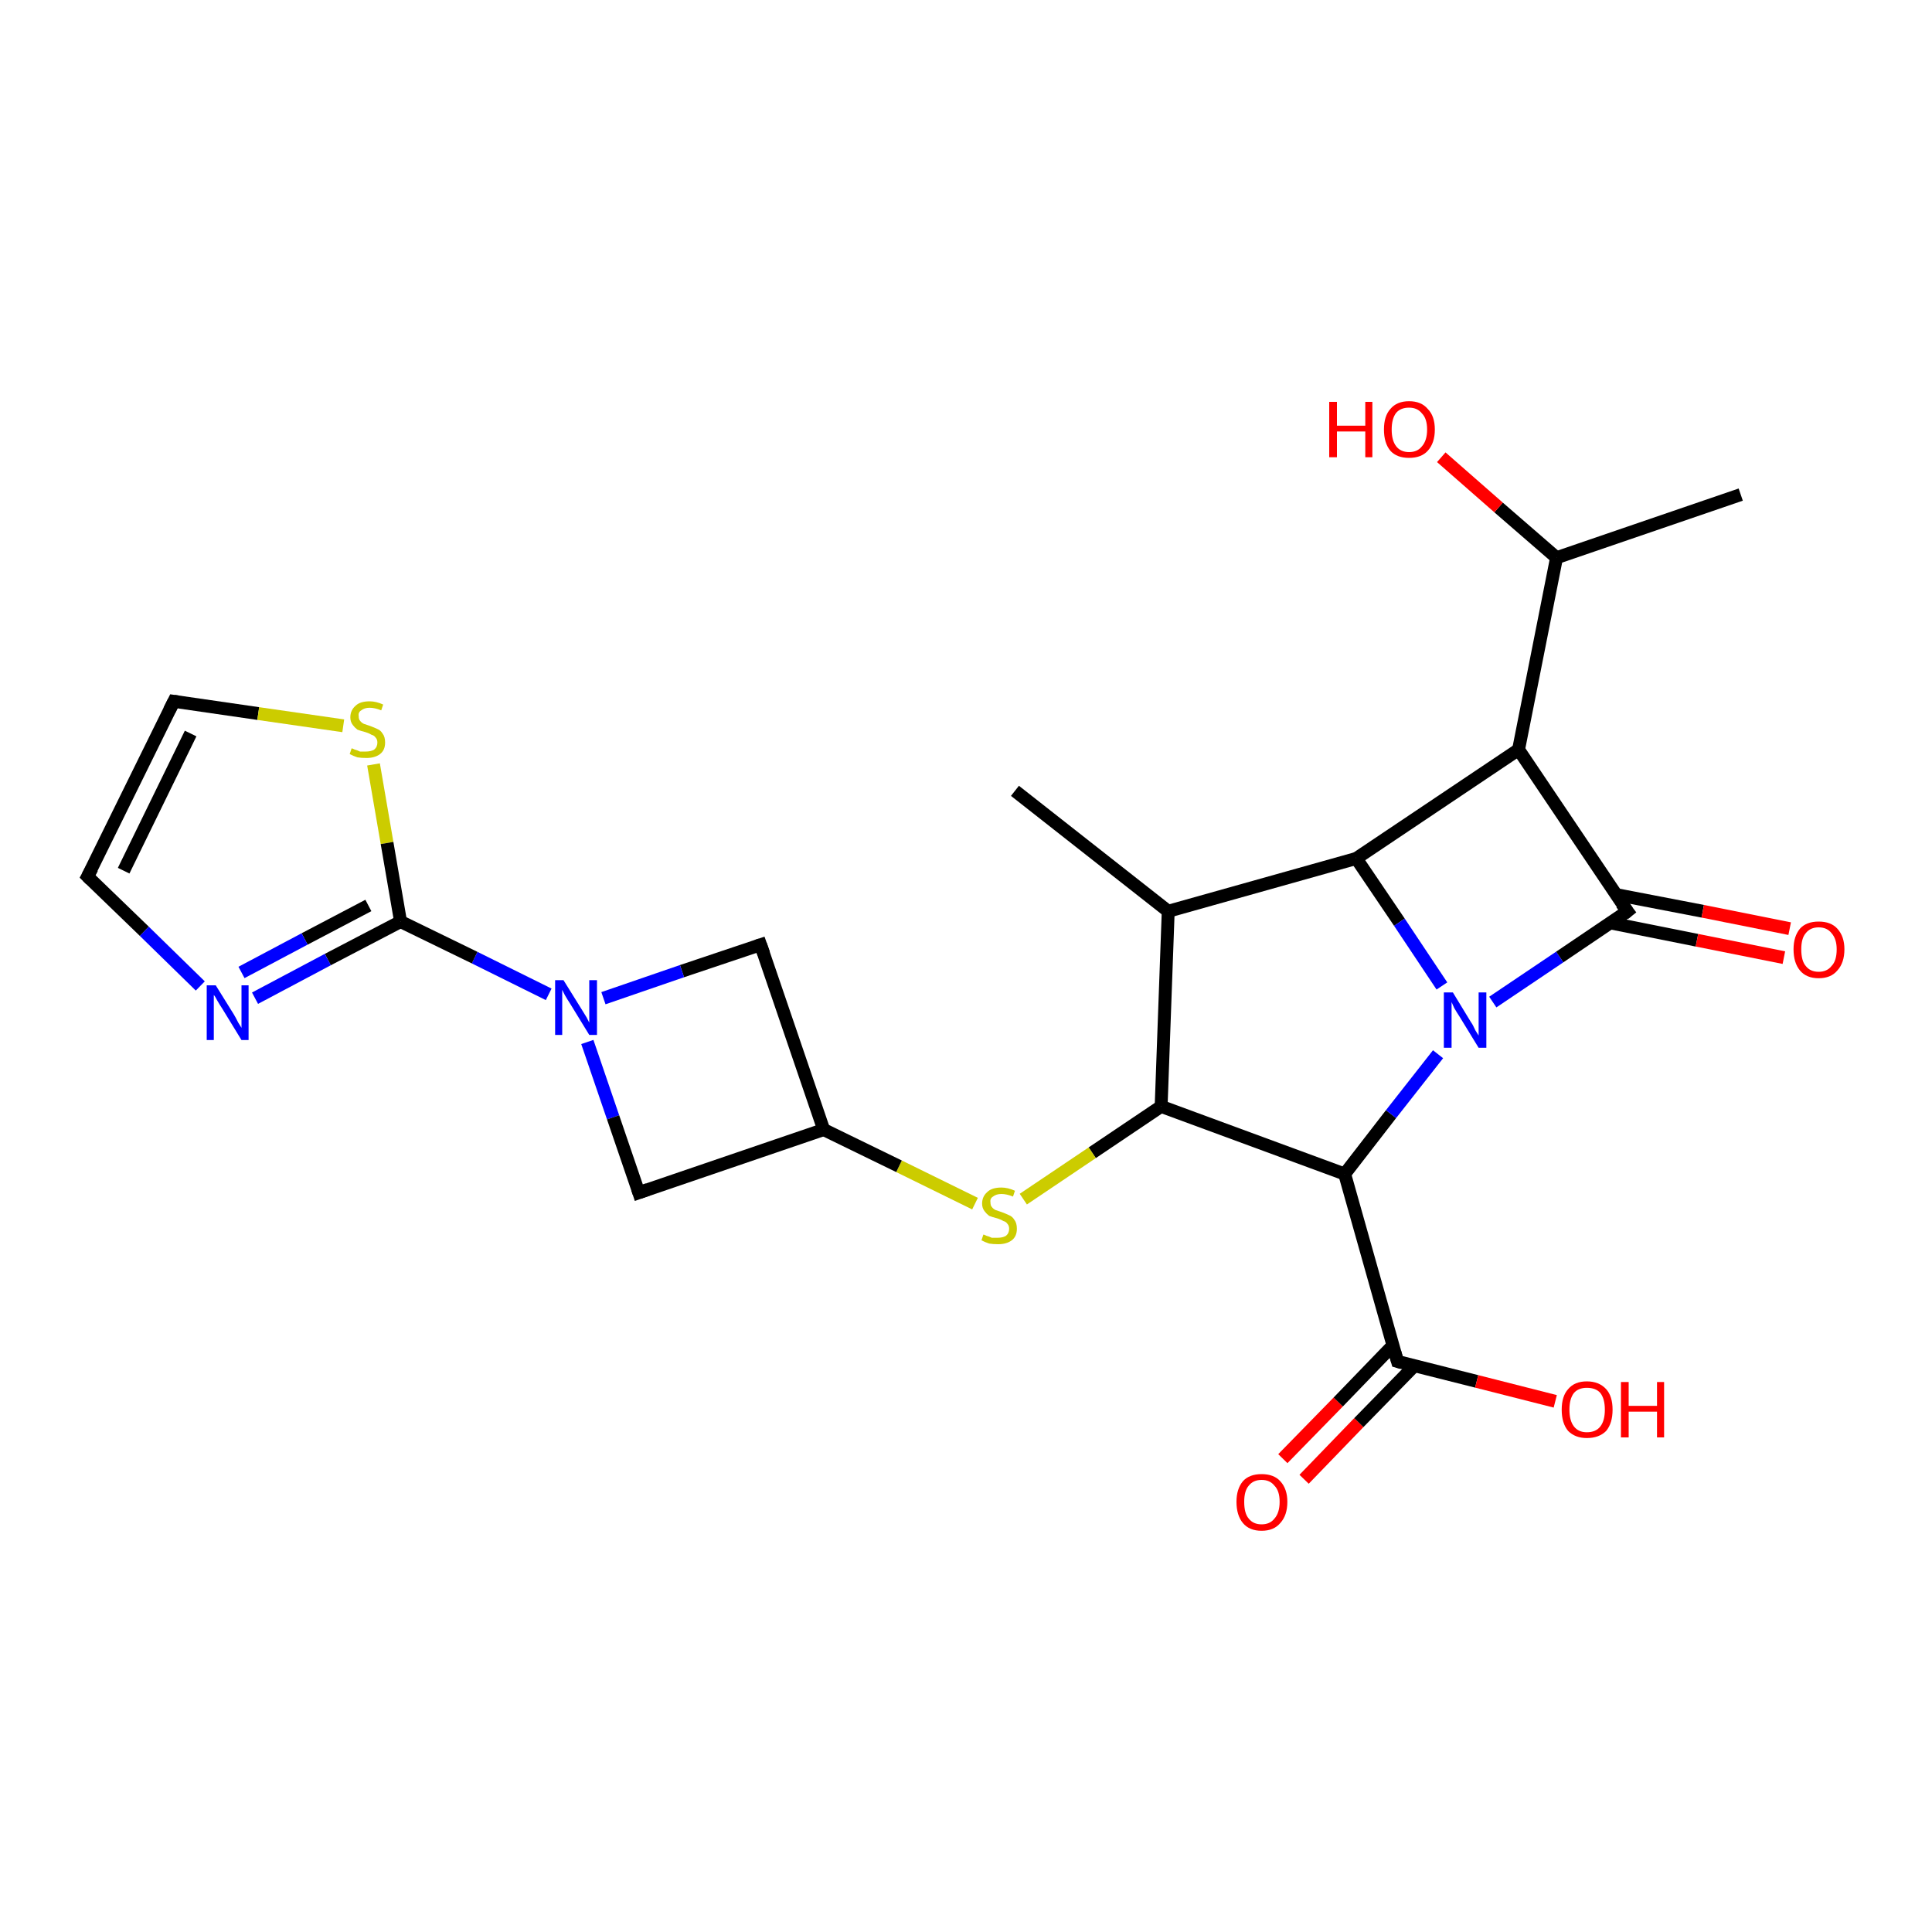 <?xml version='1.0' encoding='iso-8859-1'?>
<svg version='1.1' baseProfile='full'
              xmlns='http://www.w3.org/2000/svg'
                      xmlns:rdkit='http://www.rdkit.org/xml'
                      xmlns:xlink='http://www.w3.org/1999/xlink'
                  xml:space='preserve'
width='300px' height='300px' viewBox='0 0 300 300'>
<!-- END OF HEADER -->
<rect style='opacity:1.0;fill:#FFFFFF;stroke:none' width='300.0' height='300.0' x='0.0' y='0.0'> </rect>
<path class='bond-0 atom-0 atom-1' d='M 199.2,226.5 L 207.8,217.7' style='fill:none;fill-rule:evenodd;stroke:#FF0000;stroke-width:2.0px;stroke-linecap:butt;stroke-linejoin:miter;stroke-opacity:1' />
<path class='bond-0 atom-0 atom-1' d='M 207.8,217.7 L 216.3,208.9' style='fill:none;fill-rule:evenodd;stroke:#000000;stroke-width:2.0px;stroke-linecap:butt;stroke-linejoin:miter;stroke-opacity:1' />
<path class='bond-0 atom-0 atom-1' d='M 202.5,229.7 L 211.0,220.9' style='fill:none;fill-rule:evenodd;stroke:#FF0000;stroke-width:2.0px;stroke-linecap:butt;stroke-linejoin:miter;stroke-opacity:1' />
<path class='bond-0 atom-0 atom-1' d='M 211.0,220.9 L 219.6,212.1' style='fill:none;fill-rule:evenodd;stroke:#000000;stroke-width:2.0px;stroke-linecap:butt;stroke-linejoin:miter;stroke-opacity:1' />
<path class='bond-1 atom-1 atom-2' d='M 217.0,211.4 L 229.3,214.5' style='fill:none;fill-rule:evenodd;stroke:#000000;stroke-width:2.0px;stroke-linecap:butt;stroke-linejoin:miter;stroke-opacity:1' />
<path class='bond-1 atom-1 atom-2' d='M 229.3,214.5 L 241.5,217.6' style='fill:none;fill-rule:evenodd;stroke:#FF0000;stroke-width:2.0px;stroke-linecap:butt;stroke-linejoin:miter;stroke-opacity:1' />
<path class='bond-2 atom-1 atom-3' d='M 217.0,211.4 L 208.8,182.3' style='fill:none;fill-rule:evenodd;stroke:#000000;stroke-width:2.0px;stroke-linecap:butt;stroke-linejoin:miter;stroke-opacity:1' />
<path class='bond-3 atom-3 atom-4' d='M 208.8,182.3 L 216.0,173.0' style='fill:none;fill-rule:evenodd;stroke:#000000;stroke-width:2.0px;stroke-linecap:butt;stroke-linejoin:miter;stroke-opacity:1' />
<path class='bond-3 atom-3 atom-4' d='M 216.0,173.0 L 223.3,163.7' style='fill:none;fill-rule:evenodd;stroke:#0000FF;stroke-width:2.0px;stroke-linecap:butt;stroke-linejoin:miter;stroke-opacity:1' />
<path class='bond-4 atom-4 atom-5' d='M 231.8,155.6 L 242.2,148.6' style='fill:none;fill-rule:evenodd;stroke:#0000FF;stroke-width:2.0px;stroke-linecap:butt;stroke-linejoin:miter;stroke-opacity:1' />
<path class='bond-4 atom-4 atom-5' d='M 242.2,148.6 L 252.7,141.5' style='fill:none;fill-rule:evenodd;stroke:#000000;stroke-width:2.0px;stroke-linecap:butt;stroke-linejoin:miter;stroke-opacity:1' />
<path class='bond-5 atom-5 atom-6' d='M 250.0,143.3 L 263.5,146.0' style='fill:none;fill-rule:evenodd;stroke:#000000;stroke-width:2.0px;stroke-linecap:butt;stroke-linejoin:miter;stroke-opacity:1' />
<path class='bond-5 atom-5 atom-6' d='M 263.5,146.0 L 277.0,148.7' style='fill:none;fill-rule:evenodd;stroke:#FF0000;stroke-width:2.0px;stroke-linecap:butt;stroke-linejoin:miter;stroke-opacity:1' />
<path class='bond-5 atom-5 atom-6' d='M 250.9,138.9 L 264.4,141.5' style='fill:none;fill-rule:evenodd;stroke:#000000;stroke-width:2.0px;stroke-linecap:butt;stroke-linejoin:miter;stroke-opacity:1' />
<path class='bond-5 atom-5 atom-6' d='M 264.4,141.5 L 277.9,144.2' style='fill:none;fill-rule:evenodd;stroke:#FF0000;stroke-width:2.0px;stroke-linecap:butt;stroke-linejoin:miter;stroke-opacity:1' />
<path class='bond-6 atom-5 atom-7' d='M 252.7,141.5 L 235.8,116.4' style='fill:none;fill-rule:evenodd;stroke:#000000;stroke-width:2.0px;stroke-linecap:butt;stroke-linejoin:miter;stroke-opacity:1' />
<path class='bond-7 atom-7 atom-8' d='M 235.8,116.4 L 241.7,86.6' style='fill:none;fill-rule:evenodd;stroke:#000000;stroke-width:2.0px;stroke-linecap:butt;stroke-linejoin:miter;stroke-opacity:1' />
<path class='bond-8 atom-8 atom-9' d='M 241.7,86.6 L 232.7,78.8' style='fill:none;fill-rule:evenodd;stroke:#000000;stroke-width:2.0px;stroke-linecap:butt;stroke-linejoin:miter;stroke-opacity:1' />
<path class='bond-8 atom-8 atom-9' d='M 232.7,78.8 L 223.8,71.0' style='fill:none;fill-rule:evenodd;stroke:#FF0000;stroke-width:2.0px;stroke-linecap:butt;stroke-linejoin:miter;stroke-opacity:1' />
<path class='bond-9 atom-8 atom-10' d='M 241.7,86.6 L 270.3,76.8' style='fill:none;fill-rule:evenodd;stroke:#000000;stroke-width:2.0px;stroke-linecap:butt;stroke-linejoin:miter;stroke-opacity:1' />
<path class='bond-10 atom-7 atom-11' d='M 235.8,116.4 L 210.6,133.3' style='fill:none;fill-rule:evenodd;stroke:#000000;stroke-width:2.0px;stroke-linecap:butt;stroke-linejoin:miter;stroke-opacity:1' />
<path class='bond-11 atom-11 atom-12' d='M 210.6,133.3 L 181.4,141.5' style='fill:none;fill-rule:evenodd;stroke:#000000;stroke-width:2.0px;stroke-linecap:butt;stroke-linejoin:miter;stroke-opacity:1' />
<path class='bond-12 atom-12 atom-13' d='M 181.4,141.5 L 157.6,122.8' style='fill:none;fill-rule:evenodd;stroke:#000000;stroke-width:2.0px;stroke-linecap:butt;stroke-linejoin:miter;stroke-opacity:1' />
<path class='bond-13 atom-12 atom-14' d='M 181.4,141.5 L 180.3,171.8' style='fill:none;fill-rule:evenodd;stroke:#000000;stroke-width:2.0px;stroke-linecap:butt;stroke-linejoin:miter;stroke-opacity:1' />
<path class='bond-14 atom-14 atom-15' d='M 180.3,171.8 L 169.6,179.0' style='fill:none;fill-rule:evenodd;stroke:#000000;stroke-width:2.0px;stroke-linecap:butt;stroke-linejoin:miter;stroke-opacity:1' />
<path class='bond-14 atom-14 atom-15' d='M 169.6,179.0 L 158.9,186.2' style='fill:none;fill-rule:evenodd;stroke:#CCCC00;stroke-width:2.0px;stroke-linecap:butt;stroke-linejoin:miter;stroke-opacity:1' />
<path class='bond-15 atom-15 atom-16' d='M 151.4,186.9 L 139.6,181.1' style='fill:none;fill-rule:evenodd;stroke:#CCCC00;stroke-width:2.0px;stroke-linecap:butt;stroke-linejoin:miter;stroke-opacity:1' />
<path class='bond-15 atom-15 atom-16' d='M 139.6,181.1 L 127.9,175.4' style='fill:none;fill-rule:evenodd;stroke:#000000;stroke-width:2.0px;stroke-linecap:butt;stroke-linejoin:miter;stroke-opacity:1' />
<path class='bond-16 atom-16 atom-17' d='M 127.9,175.4 L 118.1,146.7' style='fill:none;fill-rule:evenodd;stroke:#000000;stroke-width:2.0px;stroke-linecap:butt;stroke-linejoin:miter;stroke-opacity:1' />
<path class='bond-17 atom-17 atom-18' d='M 118.1,146.7 L 105.9,150.8' style='fill:none;fill-rule:evenodd;stroke:#000000;stroke-width:2.0px;stroke-linecap:butt;stroke-linejoin:miter;stroke-opacity:1' />
<path class='bond-17 atom-17 atom-18' d='M 105.9,150.8 L 93.7,155.0' style='fill:none;fill-rule:evenodd;stroke:#0000FF;stroke-width:2.0px;stroke-linecap:butt;stroke-linejoin:miter;stroke-opacity:1' />
<path class='bond-18 atom-18 atom-19' d='M 85.2,154.4 L 73.7,148.7' style='fill:none;fill-rule:evenodd;stroke:#0000FF;stroke-width:2.0px;stroke-linecap:butt;stroke-linejoin:miter;stroke-opacity:1' />
<path class='bond-18 atom-18 atom-19' d='M 73.7,148.7 L 62.2,143.1' style='fill:none;fill-rule:evenodd;stroke:#000000;stroke-width:2.0px;stroke-linecap:butt;stroke-linejoin:miter;stroke-opacity:1' />
<path class='bond-19 atom-19 atom-20' d='M 62.2,143.1 L 50.9,149.0' style='fill:none;fill-rule:evenodd;stroke:#000000;stroke-width:2.0px;stroke-linecap:butt;stroke-linejoin:miter;stroke-opacity:1' />
<path class='bond-19 atom-19 atom-20' d='M 50.9,149.0 L 39.6,155.0' style='fill:none;fill-rule:evenodd;stroke:#0000FF;stroke-width:2.0px;stroke-linecap:butt;stroke-linejoin:miter;stroke-opacity:1' />
<path class='bond-19 atom-19 atom-20' d='M 57.2,140.6 L 47.3,145.8' style='fill:none;fill-rule:evenodd;stroke:#000000;stroke-width:2.0px;stroke-linecap:butt;stroke-linejoin:miter;stroke-opacity:1' />
<path class='bond-19 atom-19 atom-20' d='M 47.3,145.8 L 37.5,151.0' style='fill:none;fill-rule:evenodd;stroke:#0000FF;stroke-width:2.0px;stroke-linecap:butt;stroke-linejoin:miter;stroke-opacity:1' />
<path class='bond-20 atom-20 atom-21' d='M 31.1,153.1 L 22.4,144.6' style='fill:none;fill-rule:evenodd;stroke:#0000FF;stroke-width:2.0px;stroke-linecap:butt;stroke-linejoin:miter;stroke-opacity:1' />
<path class='bond-20 atom-20 atom-21' d='M 22.4,144.6 L 13.6,136.1' style='fill:none;fill-rule:evenodd;stroke:#000000;stroke-width:2.0px;stroke-linecap:butt;stroke-linejoin:miter;stroke-opacity:1' />
<path class='bond-21 atom-21 atom-22' d='M 13.6,136.1 L 27.0,108.9' style='fill:none;fill-rule:evenodd;stroke:#000000;stroke-width:2.0px;stroke-linecap:butt;stroke-linejoin:miter;stroke-opacity:1' />
<path class='bond-21 atom-21 atom-22' d='M 19.2,135.2 L 29.6,113.9' style='fill:none;fill-rule:evenodd;stroke:#000000;stroke-width:2.0px;stroke-linecap:butt;stroke-linejoin:miter;stroke-opacity:1' />
<path class='bond-22 atom-22 atom-23' d='M 27.0,108.9 L 40.1,110.8' style='fill:none;fill-rule:evenodd;stroke:#000000;stroke-width:2.0px;stroke-linecap:butt;stroke-linejoin:miter;stroke-opacity:1' />
<path class='bond-22 atom-22 atom-23' d='M 40.1,110.8 L 53.3,112.7' style='fill:none;fill-rule:evenodd;stroke:#CCCC00;stroke-width:2.0px;stroke-linecap:butt;stroke-linejoin:miter;stroke-opacity:1' />
<path class='bond-23 atom-18 atom-24' d='M 91.2,161.8 L 95.2,173.5' style='fill:none;fill-rule:evenodd;stroke:#0000FF;stroke-width:2.0px;stroke-linecap:butt;stroke-linejoin:miter;stroke-opacity:1' />
<path class='bond-23 atom-18 atom-24' d='M 95.2,173.5 L 99.2,185.2' style='fill:none;fill-rule:evenodd;stroke:#000000;stroke-width:2.0px;stroke-linecap:butt;stroke-linejoin:miter;stroke-opacity:1' />
<path class='bond-24 atom-11 atom-4' d='M 210.6,133.3 L 217.3,143.2' style='fill:none;fill-rule:evenodd;stroke:#000000;stroke-width:2.0px;stroke-linecap:butt;stroke-linejoin:miter;stroke-opacity:1' />
<path class='bond-24 atom-11 atom-4' d='M 217.3,143.2 L 223.9,153.1' style='fill:none;fill-rule:evenodd;stroke:#0000FF;stroke-width:2.0px;stroke-linecap:butt;stroke-linejoin:miter;stroke-opacity:1' />
<path class='bond-25 atom-23 atom-19' d='M 58.0,118.7 L 60.1,130.9' style='fill:none;fill-rule:evenodd;stroke:#CCCC00;stroke-width:2.0px;stroke-linecap:butt;stroke-linejoin:miter;stroke-opacity:1' />
<path class='bond-25 atom-23 atom-19' d='M 60.1,130.9 L 62.2,143.1' style='fill:none;fill-rule:evenodd;stroke:#000000;stroke-width:2.0px;stroke-linecap:butt;stroke-linejoin:miter;stroke-opacity:1' />
<path class='bond-26 atom-24 atom-16' d='M 99.2,185.2 L 127.9,175.4' style='fill:none;fill-rule:evenodd;stroke:#000000;stroke-width:2.0px;stroke-linecap:butt;stroke-linejoin:miter;stroke-opacity:1' />
<path class='bond-27 atom-14 atom-3' d='M 180.3,171.8 L 208.8,182.3' style='fill:none;fill-rule:evenodd;stroke:#000000;stroke-width:2.0px;stroke-linecap:butt;stroke-linejoin:miter;stroke-opacity:1' />
<path d='M 217.7,211.6 L 217.0,211.4 L 216.6,210.0' style='fill:none;stroke:#000000;stroke-width:2.0px;stroke-linecap:butt;stroke-linejoin:miter;stroke-opacity:1;' />
<path d='M 252.2,141.9 L 252.7,141.5 L 251.8,140.3' style='fill:none;stroke:#000000;stroke-width:2.0px;stroke-linecap:butt;stroke-linejoin:miter;stroke-opacity:1;' />
<path d='M 118.6,148.1 L 118.1,146.7 L 117.5,146.9' style='fill:none;stroke:#000000;stroke-width:2.0px;stroke-linecap:butt;stroke-linejoin:miter;stroke-opacity:1;' />
<path d='M 14.1,136.6 L 13.6,136.1 L 14.3,134.8' style='fill:none;stroke:#000000;stroke-width:2.0px;stroke-linecap:butt;stroke-linejoin:miter;stroke-opacity:1;' />
<path d='M 26.3,110.3 L 27.0,108.9 L 27.7,109.0' style='fill:none;stroke:#000000;stroke-width:2.0px;stroke-linecap:butt;stroke-linejoin:miter;stroke-opacity:1;' />
<path d='M 99.0,184.6 L 99.2,185.2 L 100.6,184.7' style='fill:none;stroke:#000000;stroke-width:2.0px;stroke-linecap:butt;stroke-linejoin:miter;stroke-opacity:1;' />
<path class='atom-0' d='M 192.0 233.2
Q 192.0 231.2, 193.0 230.0
Q 194.0 228.9, 195.9 228.9
Q 197.8 228.9, 198.8 230.0
Q 199.9 231.2, 199.9 233.2
Q 199.9 235.3, 198.8 236.5
Q 197.8 237.7, 195.9 237.7
Q 194.0 237.7, 193.0 236.5
Q 192.0 235.3, 192.0 233.2
M 195.9 236.7
Q 197.2 236.7, 197.9 235.8
Q 198.7 234.9, 198.7 233.2
Q 198.7 231.5, 197.9 230.7
Q 197.2 229.8, 195.9 229.8
Q 194.6 229.8, 193.9 230.7
Q 193.2 231.5, 193.2 233.2
Q 193.2 235.0, 193.9 235.8
Q 194.6 236.7, 195.9 236.7
' fill='#FF0000'/>
<path class='atom-2' d='M 242.5 218.9
Q 242.5 216.8, 243.5 215.7
Q 244.5 214.5, 246.4 214.5
Q 248.3 214.5, 249.4 215.7
Q 250.4 216.8, 250.4 218.9
Q 250.4 221.0, 249.4 222.2
Q 248.3 223.3, 246.4 223.3
Q 244.6 223.3, 243.5 222.2
Q 242.5 221.0, 242.5 218.9
M 246.4 222.4
Q 247.8 222.4, 248.5 221.5
Q 249.2 220.6, 249.2 218.9
Q 249.2 217.2, 248.5 216.3
Q 247.8 215.5, 246.4 215.5
Q 245.1 215.5, 244.4 216.3
Q 243.7 217.2, 243.7 218.9
Q 243.7 220.6, 244.4 221.5
Q 245.1 222.4, 246.4 222.4
' fill='#FF0000'/>
<path class='atom-2' d='M 251.7 214.6
L 252.9 214.6
L 252.9 218.3
L 257.3 218.3
L 257.3 214.6
L 258.4 214.6
L 258.4 223.2
L 257.3 223.2
L 257.3 219.2
L 252.9 219.2
L 252.9 223.2
L 251.7 223.2
L 251.7 214.6
' fill='#FF0000'/>
<path class='atom-4' d='M 225.6 154.1
L 228.4 158.7
Q 228.7 159.1, 229.1 160.0
Q 229.6 160.8, 229.6 160.8
L 229.6 154.1
L 230.8 154.1
L 230.8 162.7
L 229.6 162.7
L 226.6 157.8
Q 226.2 157.2, 225.8 156.5
Q 225.5 155.8, 225.4 155.6
L 225.4 162.7
L 224.2 162.7
L 224.2 154.1
L 225.6 154.1
' fill='#0000FF'/>
<path class='atom-6' d='M 278.5 147.4
Q 278.5 145.4, 279.5 144.2
Q 280.5 143.1, 282.4 143.1
Q 284.3 143.1, 285.3 144.2
Q 286.4 145.4, 286.4 147.4
Q 286.4 149.5, 285.3 150.7
Q 284.3 151.9, 282.4 151.9
Q 280.5 151.9, 279.5 150.7
Q 278.5 149.5, 278.5 147.4
M 282.4 150.9
Q 283.7 150.9, 284.4 150.0
Q 285.2 149.2, 285.2 147.4
Q 285.2 145.8, 284.4 144.9
Q 283.7 144.0, 282.4 144.0
Q 281.1 144.0, 280.4 144.9
Q 279.7 145.7, 279.7 147.4
Q 279.7 149.2, 280.4 150.0
Q 281.1 150.9, 282.4 150.9
' fill='#FF0000'/>
<path class='atom-9' d='M 206.4 62.4
L 207.6 62.4
L 207.6 66.1
L 212.0 66.1
L 212.0 62.4
L 213.1 62.4
L 213.1 71.0
L 212.0 71.0
L 212.0 67.0
L 207.6 67.0
L 207.6 71.0
L 206.4 71.0
L 206.4 62.4
' fill='#FF0000'/>
<path class='atom-9' d='M 214.9 66.7
Q 214.9 64.6, 215.9 63.5
Q 216.9 62.3, 218.8 62.3
Q 220.7 62.3, 221.7 63.5
Q 222.8 64.6, 222.8 66.7
Q 222.8 68.8, 221.7 70.0
Q 220.7 71.1, 218.8 71.1
Q 216.9 71.1, 215.9 70.0
Q 214.9 68.8, 214.9 66.7
M 218.8 70.2
Q 220.1 70.2, 220.8 69.3
Q 221.6 68.4, 221.6 66.7
Q 221.6 65.0, 220.8 64.2
Q 220.1 63.3, 218.8 63.3
Q 217.5 63.3, 216.8 64.1
Q 216.1 65.0, 216.1 66.7
Q 216.1 68.4, 216.8 69.3
Q 217.5 70.2, 218.8 70.2
' fill='#FF0000'/>
<path class='atom-15' d='M 152.7 191.7
Q 152.8 191.7, 153.2 191.9
Q 153.6 192.0, 154.0 192.2
Q 154.5 192.2, 154.9 192.2
Q 155.7 192.2, 156.2 191.9
Q 156.7 191.5, 156.7 190.8
Q 156.7 190.3, 156.4 190.0
Q 156.2 189.7, 155.8 189.6
Q 155.5 189.4, 154.9 189.2
Q 154.1 189.0, 153.6 188.8
Q 153.2 188.5, 152.9 188.1
Q 152.5 187.6, 152.5 186.9
Q 152.5 185.8, 153.3 185.1
Q 154.0 184.4, 155.5 184.4
Q 156.5 184.4, 157.6 184.9
L 157.3 185.8
Q 156.3 185.4, 155.5 185.4
Q 154.7 185.4, 154.2 185.8
Q 153.7 186.1, 153.8 186.7
Q 153.8 187.2, 154.0 187.4
Q 154.2 187.7, 154.6 187.9
Q 154.9 188.0, 155.5 188.2
Q 156.3 188.5, 156.7 188.7
Q 157.2 188.9, 157.5 189.4
Q 157.9 189.9, 157.9 190.8
Q 157.9 192.0, 157.1 192.6
Q 156.3 193.2, 155.0 193.2
Q 154.2 193.2, 153.6 193.1
Q 153.0 192.9, 152.4 192.6
L 152.7 191.7
' fill='#CCCC00'/>
<path class='atom-18' d='M 87.5 152.2
L 90.3 156.7
Q 90.6 157.2, 91.1 158.0
Q 91.5 158.8, 91.5 158.8
L 91.5 152.2
L 92.7 152.2
L 92.7 160.7
L 91.5 160.7
L 88.5 155.8
Q 88.1 155.2, 87.7 154.5
Q 87.4 153.9, 87.3 153.7
L 87.3 160.7
L 86.2 160.7
L 86.2 152.2
L 87.5 152.2
' fill='#0000FF'/>
<path class='atom-20' d='M 33.5 153.0
L 36.3 157.5
Q 36.6 158.0, 37.0 158.8
Q 37.5 159.6, 37.5 159.6
L 37.5 153.0
L 38.6 153.0
L 38.6 161.5
L 37.5 161.5
L 34.5 156.6
Q 34.1 156.0, 33.7 155.3
Q 33.4 154.7, 33.2 154.5
L 33.2 161.5
L 32.1 161.5
L 32.1 153.0
L 33.5 153.0
' fill='#0000FF'/>
<path class='atom-23' d='M 54.6 116.2
Q 54.7 116.2, 55.1 116.4
Q 55.5 116.5, 55.9 116.7
Q 56.4 116.7, 56.8 116.7
Q 57.6 116.7, 58.1 116.4
Q 58.6 116.0, 58.6 115.3
Q 58.6 114.8, 58.3 114.5
Q 58.1 114.2, 57.7 114.1
Q 57.4 113.9, 56.8 113.7
Q 56.0 113.5, 55.5 113.3
Q 55.1 113.0, 54.8 112.6
Q 54.4 112.1, 54.4 111.4
Q 54.4 110.3, 55.2 109.6
Q 55.9 108.9, 57.4 108.9
Q 58.4 108.9, 59.5 109.4
L 59.2 110.3
Q 58.2 109.9, 57.4 109.9
Q 56.6 109.9, 56.1 110.3
Q 55.6 110.6, 55.7 111.2
Q 55.7 111.7, 55.9 111.9
Q 56.1 112.2, 56.5 112.4
Q 56.8 112.5, 57.4 112.7
Q 58.2 113.0, 58.6 113.2
Q 59.1 113.4, 59.4 113.9
Q 59.8 114.4, 59.8 115.3
Q 59.8 116.5, 59.0 117.1
Q 58.2 117.7, 56.9 117.7
Q 56.1 117.7, 55.5 117.6
Q 54.9 117.4, 54.3 117.1
L 54.6 116.2
' fill='#CCCC00'/>
</svg>
